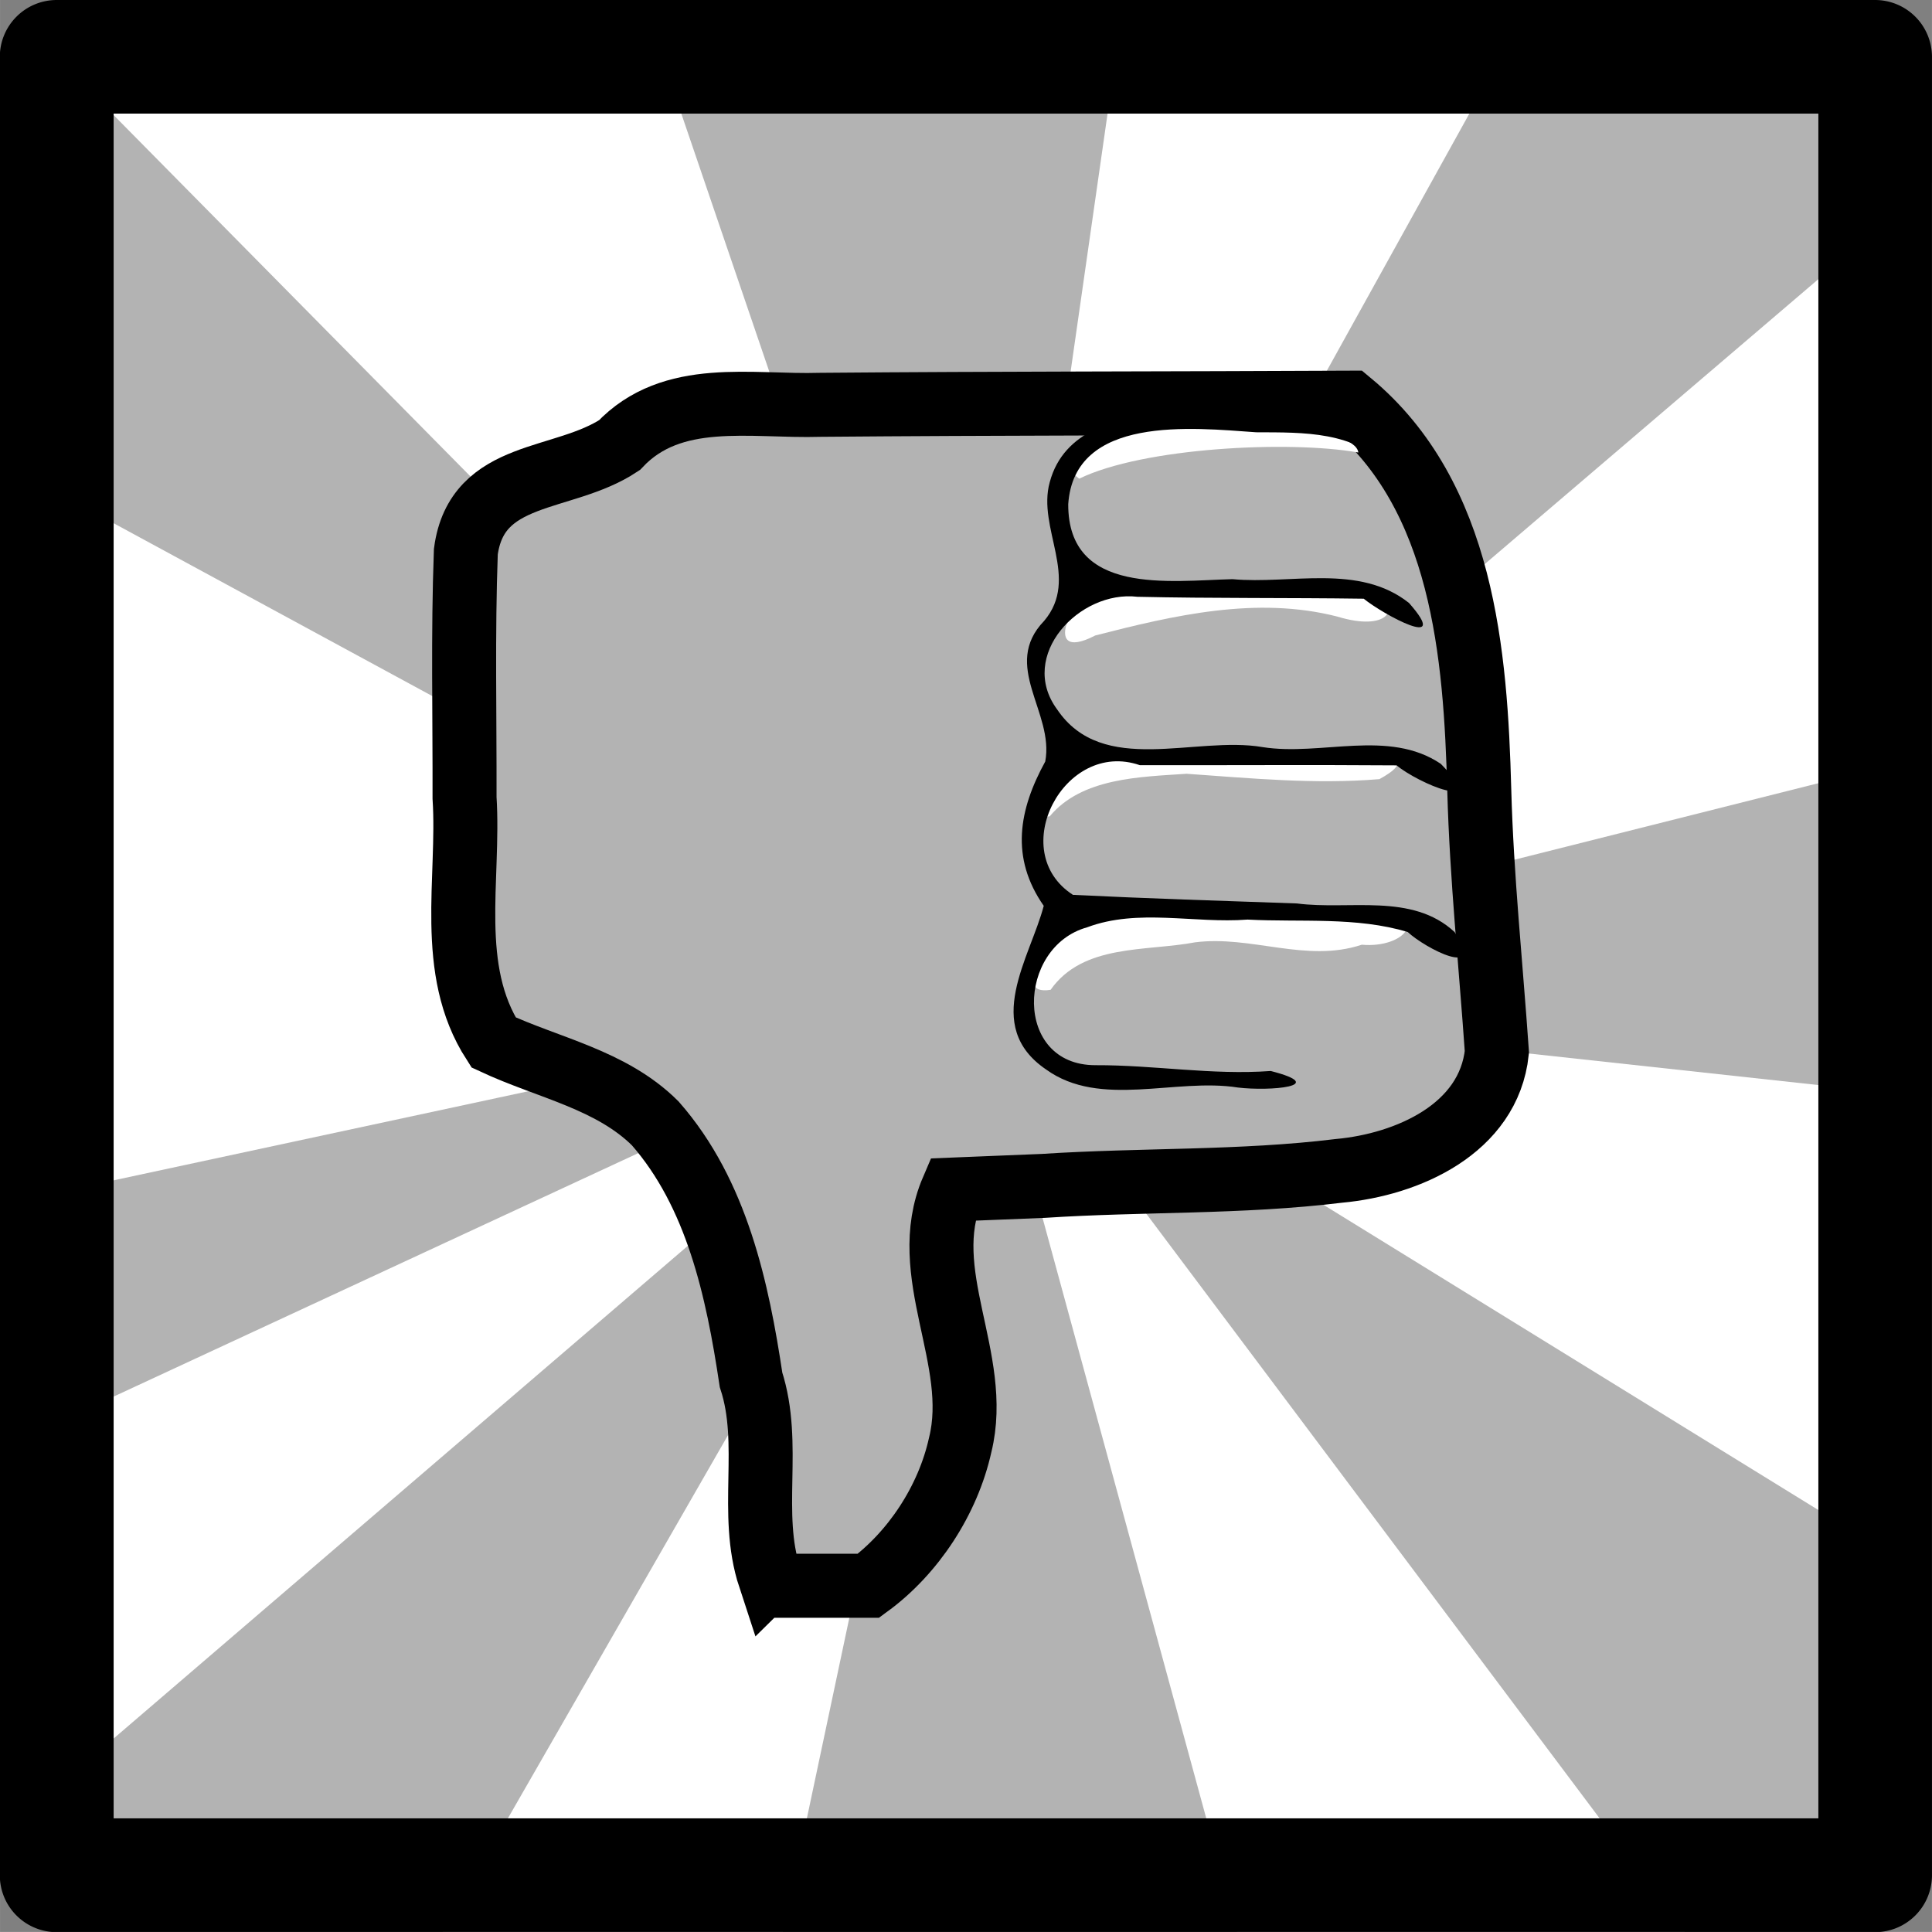<?xml version="1.0" encoding="UTF-8" standalone="no"?>
<!-- Created with Inkscape (http://www.inkscape.org/) -->

<svg
   width="34.001"
   height="34"
   viewBox="0 0 8.996 8.996"
   version="1.1"
   id="svg6054"
   inkscape:version="1.2.2 (732a01da63, 2022-12-09)"
   sodipodi:docname="r_wound.svg"
   xmlns:inkscape="http://www.inkscape.org/namespaces/inkscape"
   xmlns:sodipodi="http://sodipodi.sourceforge.net/DTD/sodipodi-0.dtd"
   xmlns="http://www.w3.org/2000/svg"
   xmlns:svg="http://www.w3.org/2000/svg">
  <rect x="0" y="0" width="8.996" height="8.996" fill="#808080" stroke="none"/>
  <sodipodi:namedview
     id="namedview6056"
     pagecolor="#ffffff"
     bordercolor="#000000"
     borderopacity="0.25"
     inkscape:showpageshadow="2"
     inkscape:pageopacity="0.0"
     inkscape:pagecheckerboard="0"
     inkscape:deskcolor="#d1d1d1"
     inkscape:document-units="mm"
     showgrid="false"
     inkscape:zoom="11.816274"
     inkscape:cx="25.981118"
     inkscape:cy="22.003552"
     inkscape:window-width="1920"
     inkscape:window-height="1009"
     inkscape:window-x="-8"
     inkscape:window-y="-8"
     inkscape:window-maximized="1"
     inkscape:current-layer="layer1" />
  <defs
     id="defs6051" />
  <g
     inkscape:label="Calque 1"
     inkscape:groupmode="layer"
     id="layer1"
     transform="translate(-53.541,-43.868)">
    <path
       fill="#cccc00"
       fill-rule="evenodd"
       stroke="none"
       d="M 53.805,52.599 V 44.132 h 8.467 v 8.467 H 53.805"
       id="path1694-6-61"
       style="fill:#b3b3b3;fill-opacity:1;stroke-width:0.265" />
    <path
       id="path2825-1-3"
       style="fill:#ffffff;fill-opacity:1;stroke:none;stroke-width:0.794;stroke-dashoffset:14.7"
       d="m 53.91,44.242 4.201,4.254 -1.578,-4.628 h -2.233 c -0.39,0.374 0,0 -0.39,0.374 z m 4.201,4.254 2.565,-4.628 H 58.774 Z m 0,0 4.425,-1.114 v -2.665 z m 0,0 4.425,2.729 v -2.247 z m 0,0 1.191,4.368 h 2.084 z m 0,0 -2.509,4.368 h 1.584 z m 0,0 -4.571,2.121 v 1.801 z m 0,0 -4.571,-2.479 v 3.461 z"
       sodipodi:nodetypes="ccccccccccccccccccccccccccccccccc" />
    <path
       style="color:#000000;fill:#000000;stroke-width:0.265;stroke-linecap:round;stroke-linejoin:round;-inkscape-stroke:none"
       d="m 53.805,43.868 a 0.265,0.265 0 0 0 -0.265,0.265 v 8.467 a 0.265,0.265 0 0 0 0.265,0.265 h 8.467 a 0.265,0.265 0 0 0 0.265,-0.265 v -8.467 a 0.265,0.265 0 0 0 -0.265,-0.265 z m 0.265,0.529 h 7.938 v 7.938 h -7.938 z"
       id="path1696-0-3" />
    <path
       style="fill:#cccc00;fill-opacity:1;stroke-width:0.06"
       d="m 58.787,49.118 0.287,-0.023 0.254,0.023 0.254,0.023 -0.541,-2.65e-4 -0.541,-2.64e-4 0.287,-0.023 z m -0.438,-0.046 v -0.03 h 0.03 0.03 v 0.03 0.03 h -0.03 -0.03 z m 1.246,-0.085 -0.037,-0.142 0.063,0.063 0.063,0.064 -0.026,0.079 -0.026,0.079 z m -1.402,-0.014 -0.043,-0.069 0.069,0.043 0.069,0.043 v 0.026 0.026 h -0.026 -0.026 z m -0.084,-0.141 v -0.03 h 0.03 0.03 v 0.03 0.03 h -0.03 -0.03 z m 0.312,-0.042 -0.072,-0.072 V 48.617 48.516 l 0.1,-0.082 0.1,-0.082 -0.079,0.127 -0.079,0.127 0.037,0.096 0.037,0.096 0.529,0.02 0.529,0.02 -0.514,0.012 -0.514,0.012 z m -0.368,-0.203 0.005,-0.115 0.032,0.079 0.032,0.079 -0.036,0.036 -0.036,0.036 z m 2.159,-0.055 v -0.03 h 0.03 0.03 v 0.03 0.03 h -0.03 -0.03 z m 0.154,-0.048 0.041,-0.108 0.034,0.034 0.034,0.034 -0.075,0.074 -0.075,0.074 z m -2.257,-0.073 v -0.03 h 0.03 0.03 v 0.03 0.03 h -0.03 -0.03 z m 1.923,0 v -0.03 h 0.03 0.03 v 0.03 0.03 h -0.03 -0.03 z m -1.833,-0.15 0.037,-0.06 h 0.03 0.03 l -0.037,0.06 -0.037,0.06 h -0.03 -0.03 z m 2.066,-0.045 -0.082,-0.105 0.105,0.082 0.105,0.082 v 0.023 0.023 h -0.023 -0.023 z m -2.135,-0.168 -0.036,-0.093 0.03,-0.03 0.03,-0.03 0.032,0.123 0.032,0.123 h -0.026 -0.026 z m 1.891,0.052 0.079,-0.032 0.036,0.036 0.036,0.036 -0.115,-0.005 -0.115,-0.005 z m -1.587,-0.088 -0.043,-0.069 0.069,0.043 0.069,0.043 v 0.026 0.026 h -0.026 -0.026 z M 58.11,47.72 v -0.08 l 0.04,0.04 0.04,0.04 -0.04,0.04 -0.04,0.04 z m 0.3,0.03 v -0.03 h 0.03 0.03 v 0.03 0.03 h -0.03 -0.03 z m 1.743,0 v -0.03 h 0.03 0.03 v 0.03 0.03 h -0.03 -0.03 z m 0.18,0 v -0.03 h 0.03 0.03 v 0.03 0.03 h -0.03 -0.03 z m -1.783,-0.13 0.04,-0.04 0.04,0.04 0.04,0.04 h -0.08 -0.08 z m 1.382,0 0.04,-0.04 0.04,0.04 0.04,0.04 h -0.08 -0.08 z m -1.733,-0.08 0.037,-0.06 h 0.03 0.03 l -0.037,0.06 -0.037,0.06 h -0.03 -0.03 z m 2.038,-0.069 -0.043,-0.069 0.069,0.043 0.069,0.043 v 0.026 0.026 h -0.026 -0.026 z m -2.04,-0.115 -0.04,-0.064 0.029,-0.029 0.029,-0.029 0.036,0.093 0.036,0.093 h -0.025 -0.025 z m 0.739,-0.041 0.376,-0.021 0.376,0.021 0.376,0.021 h -0.751 -0.751 z m -0.488,-0.108 -0.037,-0.098 0.004,-0.07 0.004,-0.07 0.058,0.144 0.058,0.144 -0.024,0.024 -0.024,0.024 z m -0.333,-0.123 0.005,-0.115 0.032,0.079 0.032,0.079 -0.036,0.036 -0.036,0.036 z m 1.889,-0.084 -0.037,-0.059 0.093,0.036 0.093,0.036 v 0.024 0.024 h -0.057 -0.057 z m -1.833,-0.117 v -0.057 l 0.059,-0.037 0.059,-0.037 -0.036,0.093 -0.036,0.093 h -0.024 -0.024 z m 0.3,0.026 v -0.03 h 0.03 0.03 v 0.03 0.03 h -0.03 -0.03 z m 0.438,-0.075 0.348,-0.022 0.313,0.022 0.313,0.022 -0.661,-2.51e-4 -0.661,-2.52e-4 0.348,-0.022 z m 1.177,-0.121 -0.082,-0.105 0.105,0.082 0.105,0.082 v 0.023 0.023 h -0.023 -0.023 z m -1.795,-0.105 v -0.03 h 0.03 0.03 v 0.03 0.03 H 58.32 58.29 Z m 1.623,0 v -0.03 h 0.03 0.03 v 0.03 0.03 h -0.03 -0.03 z m -0.975,-0.074 0.318,-0.022 0.283,0.022 0.283,0.022 -0.601,-2.64e-4 -0.601,-2.65e-4 0.318,-0.022 z m -0.703,-0.111 0.005,-0.115 0.032,0.079 0.032,0.079 -0.036,0.036 -0.036,0.036 z m 0.296,0.005 v -0.03 h 0.03 0.03 v 0.03 0.03 h -0.03 -0.03 z m -0.3,-0.214 -2.65e-4,-0.094 0.088,-0.117 0.088,-0.117 0.002,0.038 0.002,0.038 -0.09,0.172 -0.09,0.172 z m 1.536,-0.028 -0.117,-0.088 h 0.064 0.064 l 0.075,0.09 0.075,0.09 -0.022,-0.002 -0.022,-0.002 z m 0.241,0.014 0.041,-0.108 0.034,0.034 0.034,0.034 -0.075,0.074 -0.075,0.074 z m -1.446,-0.042 0.037,-0.06 h 0.03 0.03 l -0.037,0.06 -0.037,0.06 h -0.03 -0.03 z m 0.406,-0.104 0.225,-0.024 0.225,0.024 0.225,0.024 h -0.451 -0.451 z m 0.971,-0.086 -0.043,-0.069 0.069,0.043 0.069,0.043 v 0.026 0.026 h -0.026 -0.026 z m -1.467,-0.081 v -0.03 h 0.03 0.03 v 0.03 0.03 h -0.03 -0.03 z m 0.14,-0.07 0.04,-0.04 0.04,0.04 0.04,0.04 h -0.08 -0.08 z m 1.062,0.01 v -0.03 h 0.03 0.03 v 0.03 0.03 h -0.03 -0.03 z"
       id="path7254-9" />
    <path
       style="fill:#b3b3b3;fill-opacity:1;stroke:#000000;stroke-width:0.298;stroke-dasharray:none;stroke-opacity:1"
       d="m 57.125,51.213 c -0.098,-0.298 0.011,-0.62 -0.087,-0.92 -0.063,-0.42 -0.159,-0.867 -0.446,-1.194 -0.205,-0.204 -0.498,-0.258 -0.753,-0.377 -0.219,-0.34 -0.111,-0.76 -0.135,-1.139 0.001,-0.382 -0.008,-0.764 0.006,-1.146 0.051,-0.384 0.452,-0.322 0.715,-0.496 0.246,-0.261 0.612,-0.178 0.936,-0.188 0.823,-0.007 1.645,-0.006 2.468,-0.01 0.525,0.436 0.583,1.17 0.6,1.804 0.011,0.407 0.054,0.814 0.082,1.219 -0.038,0.359 -0.417,0.525 -0.735,0.554 -0.457,0.056 -0.918,0.04 -1.377,0.07 -0.141,0.006 -0.282,0.011 -0.423,0.017 -0.167,0.389 0.135,0.789 0.036,1.189 -0.057,0.258 -0.219,0.504 -0.427,0.656 -0.14,0 -0.279,0 -0.419,0 -0.013,-0.013 -0.027,-0.027 -0.04,-0.04 z"
       id="path7256-8"
       sodipodi:nodetypes="sccccccccccccccccccccccs" />
    <path
       id="path5928"
       style="fill:#ffffff;stroke:none;stroke-width:0.132;stroke-dashoffset:14.7"
       d="m 58.912,45.838 c -0.163,-0.043 -0.484,0.163 -0.346,0.259 0.297,-0.145 0.977,-0.179 1.3,-0.122 -0.016,-0.118 -0.557,-0.155 -0.953,-0.137 z m -0.176,0.755 -0.04,-0.017 c -0.148,0.021 -0.326,0.392 -0.055,0.251 0.366,-0.094 0.752,-0.184 1.127,-0.088 0.232,0.071 0.297,-0.036 0.189,-0.106 -0.457,-0.045 -0.478,-0.045 -1.22,-0.039 z m -0.195,0.711 c -0.019,5.29e-4 -0.037,0.003 -0.056,0.009 0.011,0.105 -0.247,0.394 -0.056,0.356 0.15,-0.18 0.421,-0.183 0.637,-0.198 0.299,0.021 0.599,0.05 0.898,0.025 0.281,-0.154 -0.231,-0.095 -0.354,-0.101 -0.304,0.03 -0.56,-0.004 -0.861,-0.011 -0.054,-0.011 -0.151,-0.081 -0.207,-0.079 z m 0.248,0.779 c -0.088,0.027 -0.161,0.036 -0.245,0.072 -0.087,0.07 -0.308,0.353 -0.111,0.322 0.151,-0.215 0.444,-0.178 0.672,-0.221 0.262,-0.034 0.518,0.097 0.777,0.011 0.201,0.018 0.315,-0.135 0.075,-0.143 -0.632,-0.018 -0.432,-0.024 -1.168,-0.041 z"
       sodipodi:nodetypes="ccccccccccscccccccsccccccc" />
    <path
       id="path7252-4"
       style="fill:#000000;fill-opacity:1;stroke:none;stroke-width:0.06"
       d="m 58.959,45.769 c -0.214,0.05 -0.464,0.098 -0.53,0.344 -0.06,0.215 0.142,0.447 -0.026,0.646 -0.202,0.209 0.048,0.426 0.005,0.655 -0.123,0.224 -0.164,0.447 -0.007,0.672 -0.063,0.241 -0.288,0.559 0.011,0.762 0.252,0.182 0.602,0.038 0.893,0.084 0.149,0.018 0.43,-0.006 0.153,-0.077 -0.274,0.02 -0.542,-0.028 -0.816,-0.027 -0.384,7.93e-4 -0.367,-0.551 -0.039,-0.642 0.237,-0.089 0.499,-0.017 0.747,-0.036 0.248,0.013 0.508,-0.014 0.746,0.058 0.08,0.075 0.366,0.224 0.218,-1.16e-4 -0.198,-0.184 -0.491,-0.101 -0.734,-0.133 -0.348,-0.012 -0.696,-0.023 -1.043,-0.04 -0.314,-0.203 -0.04,-0.725 0.311,-0.604 0.399,0.001 0.797,-0.002 1.196,0.001 0.1,0.083 0.433,0.225 0.206,-0.007 -0.243,-0.164 -0.557,-0.035 -0.83,-0.078 -0.314,-0.054 -0.745,0.139 -0.957,-0.176 -0.184,-0.25 0.104,-0.556 0.374,-0.524 0.351,0.008 0.703,0.004 1.054,0.009 0.091,0.074 0.411,0.247 0.211,0.02 -0.233,-0.185 -0.551,-0.086 -0.822,-0.111 -0.29,0.007 -0.766,0.078 -0.765,-0.349 0.028,-0.416 0.577,-0.356 0.875,-0.335 0.225,0.001 0.455,-0.006 0.625,0.169 -0.057,-0.274 -0.39,-0.255 -0.607,-0.257 -0.149,-0.007 -0.298,-0.016 -0.447,-0.023 z"
       sodipodi:nodetypes="cscsccccccscsccscccscccsccccsccccccccsscccccscccssccccccscccccsssccccccsccccccssccsccc" />
  </g>
</svg>
